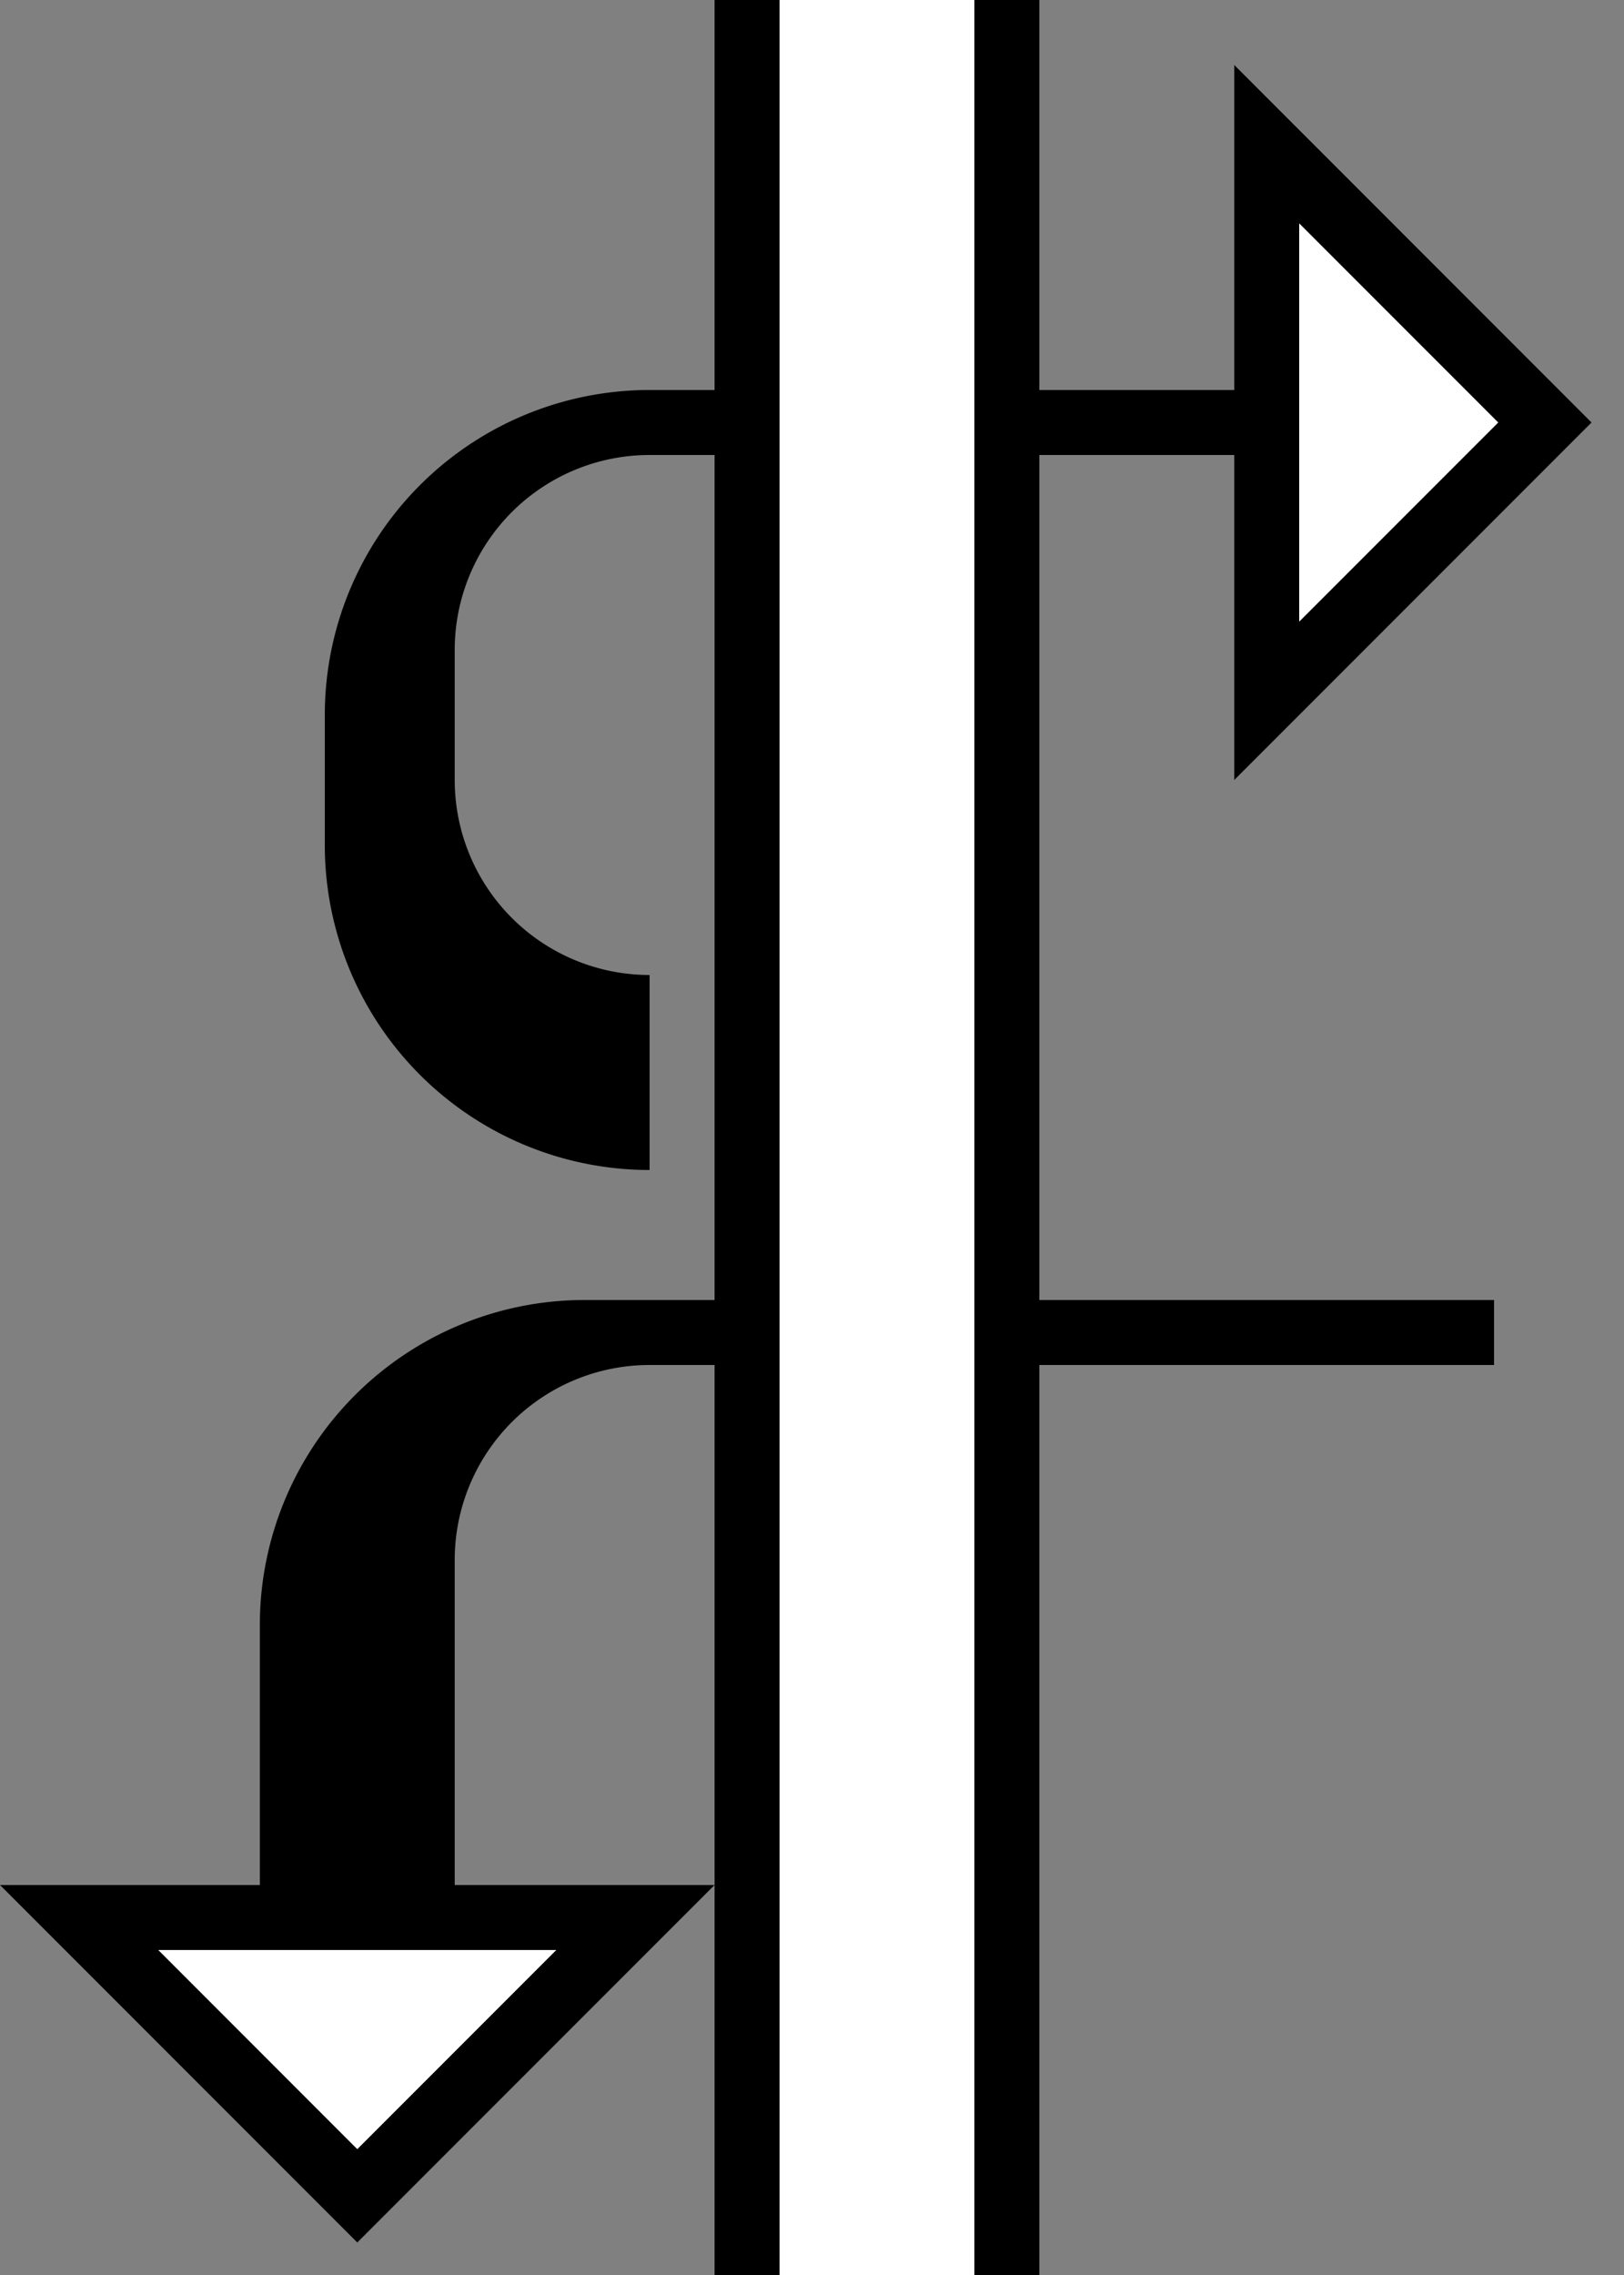 <svg xmlns="http://www.w3.org/2000/svg" version="1.0" width="25" height="35"><rect width="100%" height="100%" fill="#808080" stroke="none"/><path d="M10 6a5 5 0 0 0-5 5v2a5 5 0 0 0 5 5v-3a3 3 0 0 1-3-3v-2a3 3 0 0 1 3-3h9V6h-9zM19 1l5.5 5.5L19 12V1zm1 2.438v6.124L23.063 6.5 20 3.437z"/><path d="M12 0h-1v35h1V0z"/><path d="M23 20v1H10a3 3 0 0 0-3 3v5H4v-4a5 5 0 0 1 5-5h14z"/><path d="M15 0h-3v35h3V0z" fill="#fff"/><path d="M16 0h-1v35h1V0z"/><path d="M20 3.438L23.063 6.5 20 9.563V3.436z" fill="#fff"/><path d="M11 29l-5.5 5.5L0 29h11zm-2.438 1H2.439L5.5 33.063 8.563 30z"/><path d="M8.563 30L5.5 33.063 2.437 30h6.126z" fill="#fff"/></svg>
